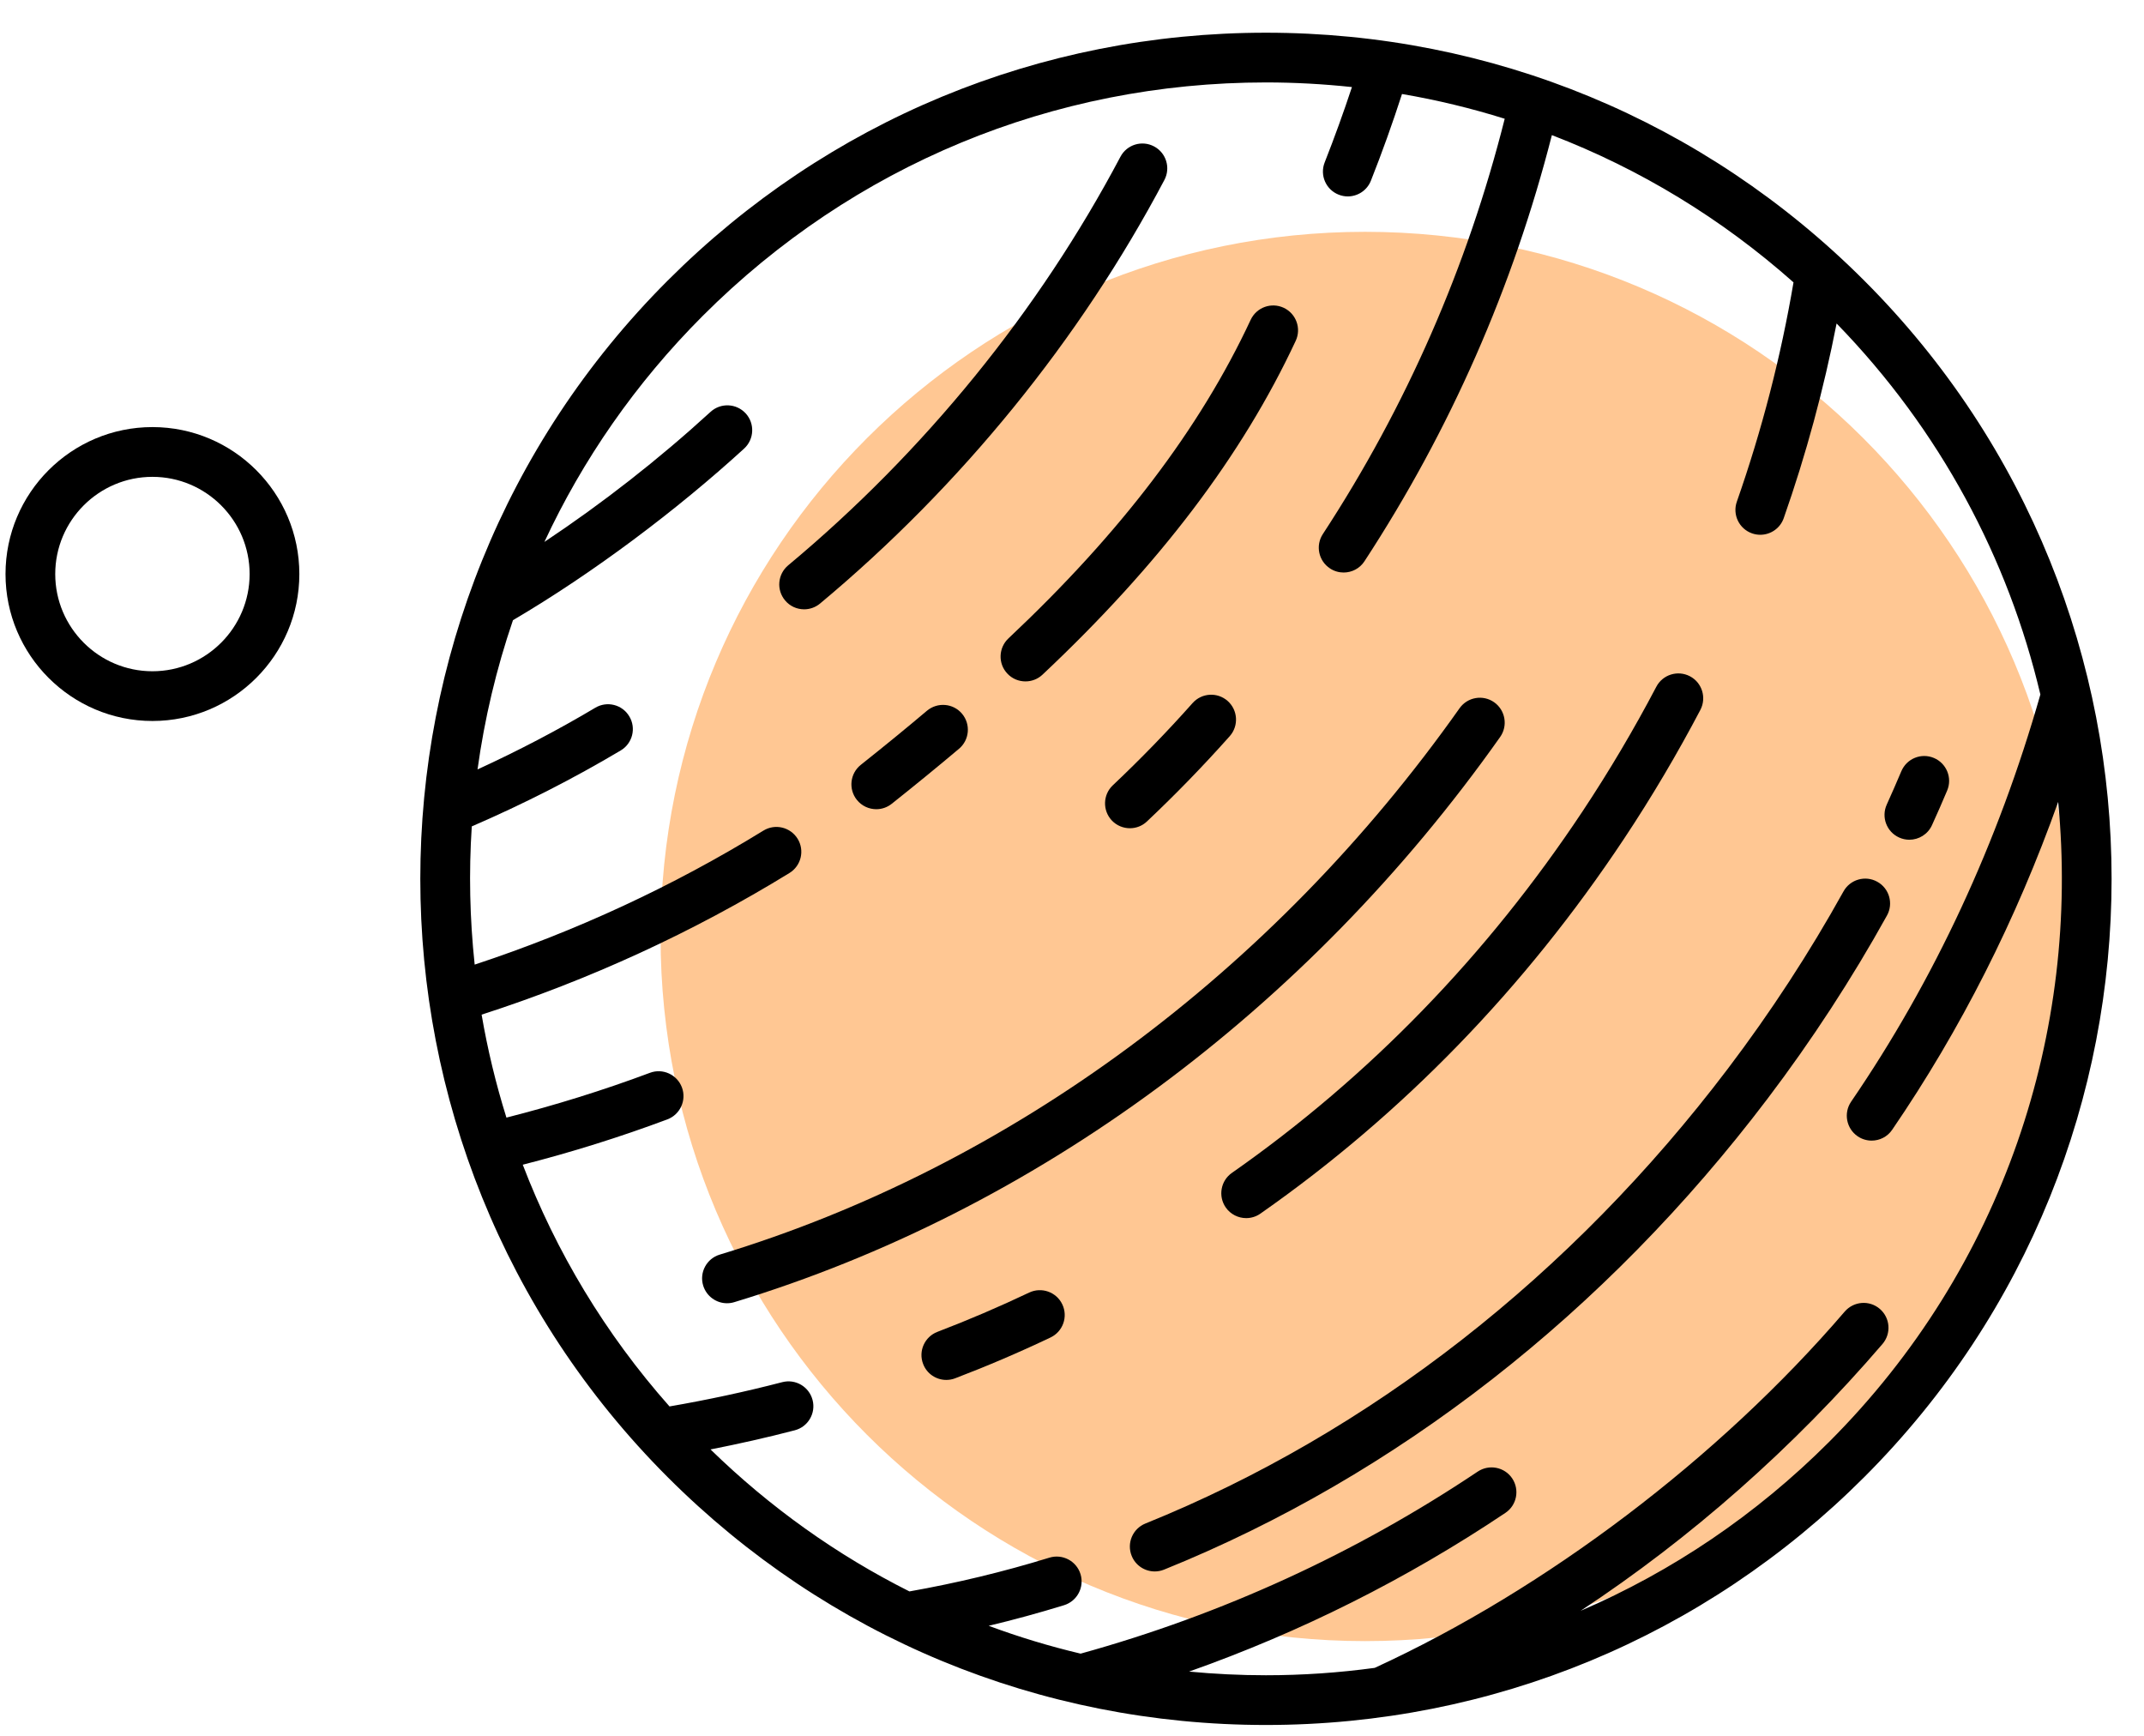 <?xml version="1.0" encoding="UTF-8"?>
<svg width="63px" height="51px" viewBox="0 0 63 51" version="1.1" xmlns="http://www.w3.org/2000/svg" xmlns:xlink="http://www.w3.org/1999/xlink">
    <!-- Generator: Sketch 46.1 (44463) - http://www.bohemiancoding.com/sketch -->
    <title>Group 18</title>
    <desc>Created with Sketch.</desc>
    <defs></defs>
    <g id="Dashboard-Entreprise" stroke="none" stroke-width="1" fill="none" fill-rule="evenodd">
        <g id="Dashboard-entreprise---vide" transform="translate(-1256, -356)">
            <g id="Group-18" transform="translate(1256, 356.609)">
                <g id="Group-9">
                    <path d="M19.41,26.905 C19.41,15.471 28.679,6.202 40.112,6.202 C51.547,6.202 60.815,15.471 60.815,26.905 C60.815,38.339 51.547,47.608 40.112,47.608 C28.679,47.608 19.41,38.339 19.41,26.905" id="Fill-72" fill="#FFC793"></path>
                    <path d="M53.744,41.758 C51.61,43.892 49.137,45.561 46.445,46.718 C49.686,44.582 52.695,41.931 55.316,38.878 C55.578,38.571 55.544,38.111 55.237,37.847 C54.931,37.584 54.47,37.62 54.206,37.926 C50.511,42.232 45.423,46.085 40.395,48.394 C39.345,48.537 38.278,48.611 37.198,48.611 C36.439,48.611 35.686,48.574 34.941,48.503 C38.218,47.344 41.334,45.784 44.234,43.841 C44.57,43.617 44.659,43.163 44.435,42.827 C44.211,42.493 43.757,42.403 43.421,42.628 C39.836,45.028 35.911,46.826 31.753,47.976 C30.834,47.758 29.932,47.485 29.052,47.158 C29.794,46.981 30.535,46.778 31.266,46.553 C31.652,46.434 31.869,46.025 31.75,45.639 C31.631,45.254 31.222,45.038 30.836,45.156 C29.483,45.573 28.101,45.904 26.723,46.148 C24.597,45.081 22.627,43.681 20.878,41.976 C21.709,41.813 22.538,41.627 23.353,41.414 C23.744,41.313 23.978,40.914 23.877,40.524 C23.775,40.133 23.377,39.898 22.985,40 C21.897,40.283 20.784,40.521 19.673,40.713 C17.774,38.57 16.338,36.16 15.361,33.611 C16.794,33.245 18.22,32.799 19.608,32.28 C19.986,32.138 20.179,31.717 20.038,31.34 C19.896,30.962 19.474,30.769 19.098,30.911 C17.72,31.426 16.304,31.866 14.881,32.227 C14.57,31.233 14.327,30.223 14.152,29.202 C17.319,28.179 20.361,26.783 23.198,25.04 C23.542,24.829 23.649,24.378 23.438,24.035 C23.226,23.692 22.777,23.583 22.432,23.795 C19.768,25.433 16.917,26.752 13.948,27.732 C13.804,26.383 13.774,25.024 13.863,23.671 C15.382,23.014 16.852,22.266 18.239,21.44 C18.586,21.234 18.7,20.785 18.492,20.439 C18.287,20.092 17.838,19.978 17.492,20.185 C16.388,20.842 15.228,21.449 14.032,21.997 C14.237,20.511 14.584,19.043 15.073,17.613 C17.432,16.225 19.884,14.382 21.865,12.571 C22.163,12.298 22.184,11.836 21.913,11.538 C21.64,11.24 21.178,11.219 20.88,11.491 C19.346,12.894 17.708,14.174 15.997,15.313 C17.118,12.905 18.67,10.652 20.654,8.667 C25.073,4.248 30.949,1.813 37.199,1.813 C38.05,1.813 38.892,1.86 39.726,1.949 C39.48,2.693 39.212,3.434 38.925,4.162 C38.776,4.538 38.96,4.962 39.335,5.11 C39.424,5.145 39.515,5.162 39.603,5.162 C39.894,5.162 40.17,4.987 40.283,4.7 C40.615,3.863 40.92,3.009 41.197,2.153 C42.223,2.328 43.23,2.571 44.215,2.88 C43.118,7.23 41.323,11.332 38.871,15.082 C38.65,15.419 38.744,15.872 39.083,16.093 C39.206,16.174 39.345,16.212 39.481,16.212 C39.721,16.212 39.954,16.096 40.094,15.881 C42.612,12.031 44.462,7.823 45.601,3.361 C48.185,4.354 50.587,5.81 52.701,7.687 C52.333,9.857 51.775,12.022 51.036,14.13 C50.902,14.511 51.102,14.928 51.483,15.062 C51.563,15.09 51.645,15.103 51.724,15.103 C52.027,15.103 52.309,14.915 52.414,14.614 C53.072,12.74 53.591,10.822 53.967,8.895 C57.016,12.029 59.014,15.812 59.955,19.796 C58.713,24.154 56.844,28.177 54.394,31.759 C54.167,32.092 54.252,32.547 54.586,32.776 C54.711,32.861 54.855,32.903 54.997,32.903 C55.23,32.903 55.46,32.792 55.6,32.585 C57.614,29.641 59.247,26.411 60.478,22.952 C61.125,29.673 58.881,36.622 53.744,41.758 M54.778,7.634 C50.083,2.938 43.84,0.352 37.198,0.352 C30.558,0.352 24.315,2.938 19.62,7.634 C9.927,17.327 9.927,33.098 19.62,42.791 C24.315,47.487 30.558,50.072 37.198,50.072 C43.84,50.072 50.083,47.487 54.778,42.791 C64.471,33.098 64.471,17.326 54.778,7.634" id="Fill-74" fill="#000000"></path>
                    <path d="M4.479,19.113 C2.905,19.113 1.623,17.831 1.623,16.257 C1.623,14.682 2.905,13.401 4.479,13.401 C6.053,13.401 7.335,14.682 7.335,16.257 C7.335,17.831 6.053,19.113 4.479,19.113 M4.479,11.939 C2.098,11.939 0.162,13.876 0.162,16.257 C0.162,18.637 2.098,20.574 4.479,20.574 C6.86,20.574 8.796,18.637 8.796,16.257 C8.796,13.876 6.86,11.939 4.479,11.939" id="Fill-76" fill="#000000"></path>
                </g>
                <path d="M36.199,33.851 C35.868,34.082 35.788,34.538 36.019,34.869 C36.161,35.071 36.388,35.18 36.618,35.18 C36.763,35.18 36.91,35.137 37.036,35.048 C41.217,32.124 44.809,28.419 47.719,24.038 C48.531,22.816 49.285,21.54 49.965,20.247 C50.151,19.889 50.014,19.447 49.657,19.26 C49.3,19.073 48.858,19.21 48.67,19.568 C48.014,20.817 47.285,22.049 46.502,23.229 C43.694,27.458 40.227,31.032 36.199,33.851" id="Fill-78" fill="#000000"></path>
                <path d="M30.241,37.368 C29.36,37.786 28.453,38.175 27.547,38.521 C27.169,38.665 26.98,39.088 27.125,39.464 C27.235,39.756 27.512,39.934 27.806,39.934 C27.893,39.934 27.982,39.919 28.067,39.886 C29.011,39.526 29.953,39.123 30.869,38.687 C31.233,38.514 31.389,38.078 31.215,37.714 C31.043,37.35 30.605,37.195 30.241,37.368" id="Fill-80" fill="#000000"></path>
                <path d="M44.081,21.044 C44.314,20.715 44.235,20.258 43.905,20.024 C43.576,19.793 43.121,19.87 42.888,20.2 C37.398,27.966 29.68,33.666 21.15,36.252 C20.764,36.368 20.545,36.776 20.662,37.161 C20.759,37.477 21.048,37.681 21.361,37.681 C21.432,37.681 21.503,37.672 21.574,37.65 C30.412,34.971 38.405,29.073 44.081,21.044" id="Fill-82" fill="#000000"></path>
                <path d="M24.096,17.124 C28.237,13.672 31.736,9.369 34.214,4.68 C34.404,4.323 34.267,3.88 33.91,3.692 C33.553,3.503 33.111,3.64 32.923,3.997 C30.532,8.52 27.157,12.67 23.16,16.001 C22.851,16.26 22.809,16.721 23.068,17.03 C23.211,17.204 23.419,17.293 23.629,17.293 C23.794,17.293 23.96,17.237 24.096,17.124" id="Fill-84" fill="#000000"></path>
                <path d="M55.803,23.997 C55.902,24.042 56.004,24.063 56.105,24.063 C56.382,24.063 56.648,23.904 56.77,23.635 C56.924,23.298 57.074,22.956 57.216,22.618 C57.373,22.247 57.199,21.818 56.828,21.661 C56.456,21.503 56.028,21.677 55.87,22.049 C55.733,22.375 55.587,22.705 55.441,23.03 C55.274,23.398 55.436,23.83 55.803,23.997" id="Fill-86" fill="#000000"></path>
                <path d="M55.162,25.297 C54.81,25.101 54.365,25.229 54.17,25.581 C53.171,27.381 52.029,29.132 50.775,30.786 C46.167,36.869 40.247,41.49 33.657,44.153 C33.283,44.304 33.102,44.73 33.254,45.104 C33.368,45.388 33.642,45.561 33.932,45.561 C34.022,45.561 34.115,45.544 34.204,45.508 C41.039,42.747 47.172,37.962 51.939,31.67 C53.235,29.96 54.415,28.151 55.447,26.29 C55.643,25.938 55.516,25.492 55.162,25.297" id="Fill-88" fill="#000000"></path>
                <path d="M35.043,20.048 C34.305,20.879 33.517,21.691 32.699,22.464 C32.406,22.74 32.394,23.203 32.67,23.497 C32.814,23.648 33.007,23.725 33.201,23.725 C33.382,23.725 33.563,23.659 33.703,23.525 C34.552,22.724 35.37,21.88 36.136,21.019 C36.403,20.716 36.376,20.255 36.074,19.986 C35.772,19.719 35.312,19.746 35.043,20.048" id="Fill-90" fill="#000000"></path>
                <path d="M29.632,18.148 C29.338,18.425 29.323,18.888 29.6,19.181 C29.743,19.335 29.938,19.411 30.133,19.411 C30.312,19.411 30.492,19.346 30.633,19.213 C34.068,15.983 36.501,12.774 38.073,9.406 C38.245,9.04 38.086,8.605 37.721,8.434 C37.355,8.264 36.921,8.422 36.75,8.788 C35.257,11.986 32.929,15.048 29.632,18.148" id="Fill-92" fill="#000000"></path>
                <path d="M27.238,20.273 C26.632,20.785 25.996,21.305 25.294,21.863 C24.978,22.114 24.926,22.575 25.177,22.89 C25.322,23.072 25.535,23.166 25.75,23.166 C25.91,23.166 26.07,23.113 26.204,23.006 C26.917,22.439 27.563,21.91 28.18,21.39 C28.489,21.13 28.528,20.669 28.268,20.36 C28.009,20.052 27.548,20.014 27.238,20.273" id="Fill-94" fill="#000000"></path>
            </g>
        </g>
    </g>
</svg>